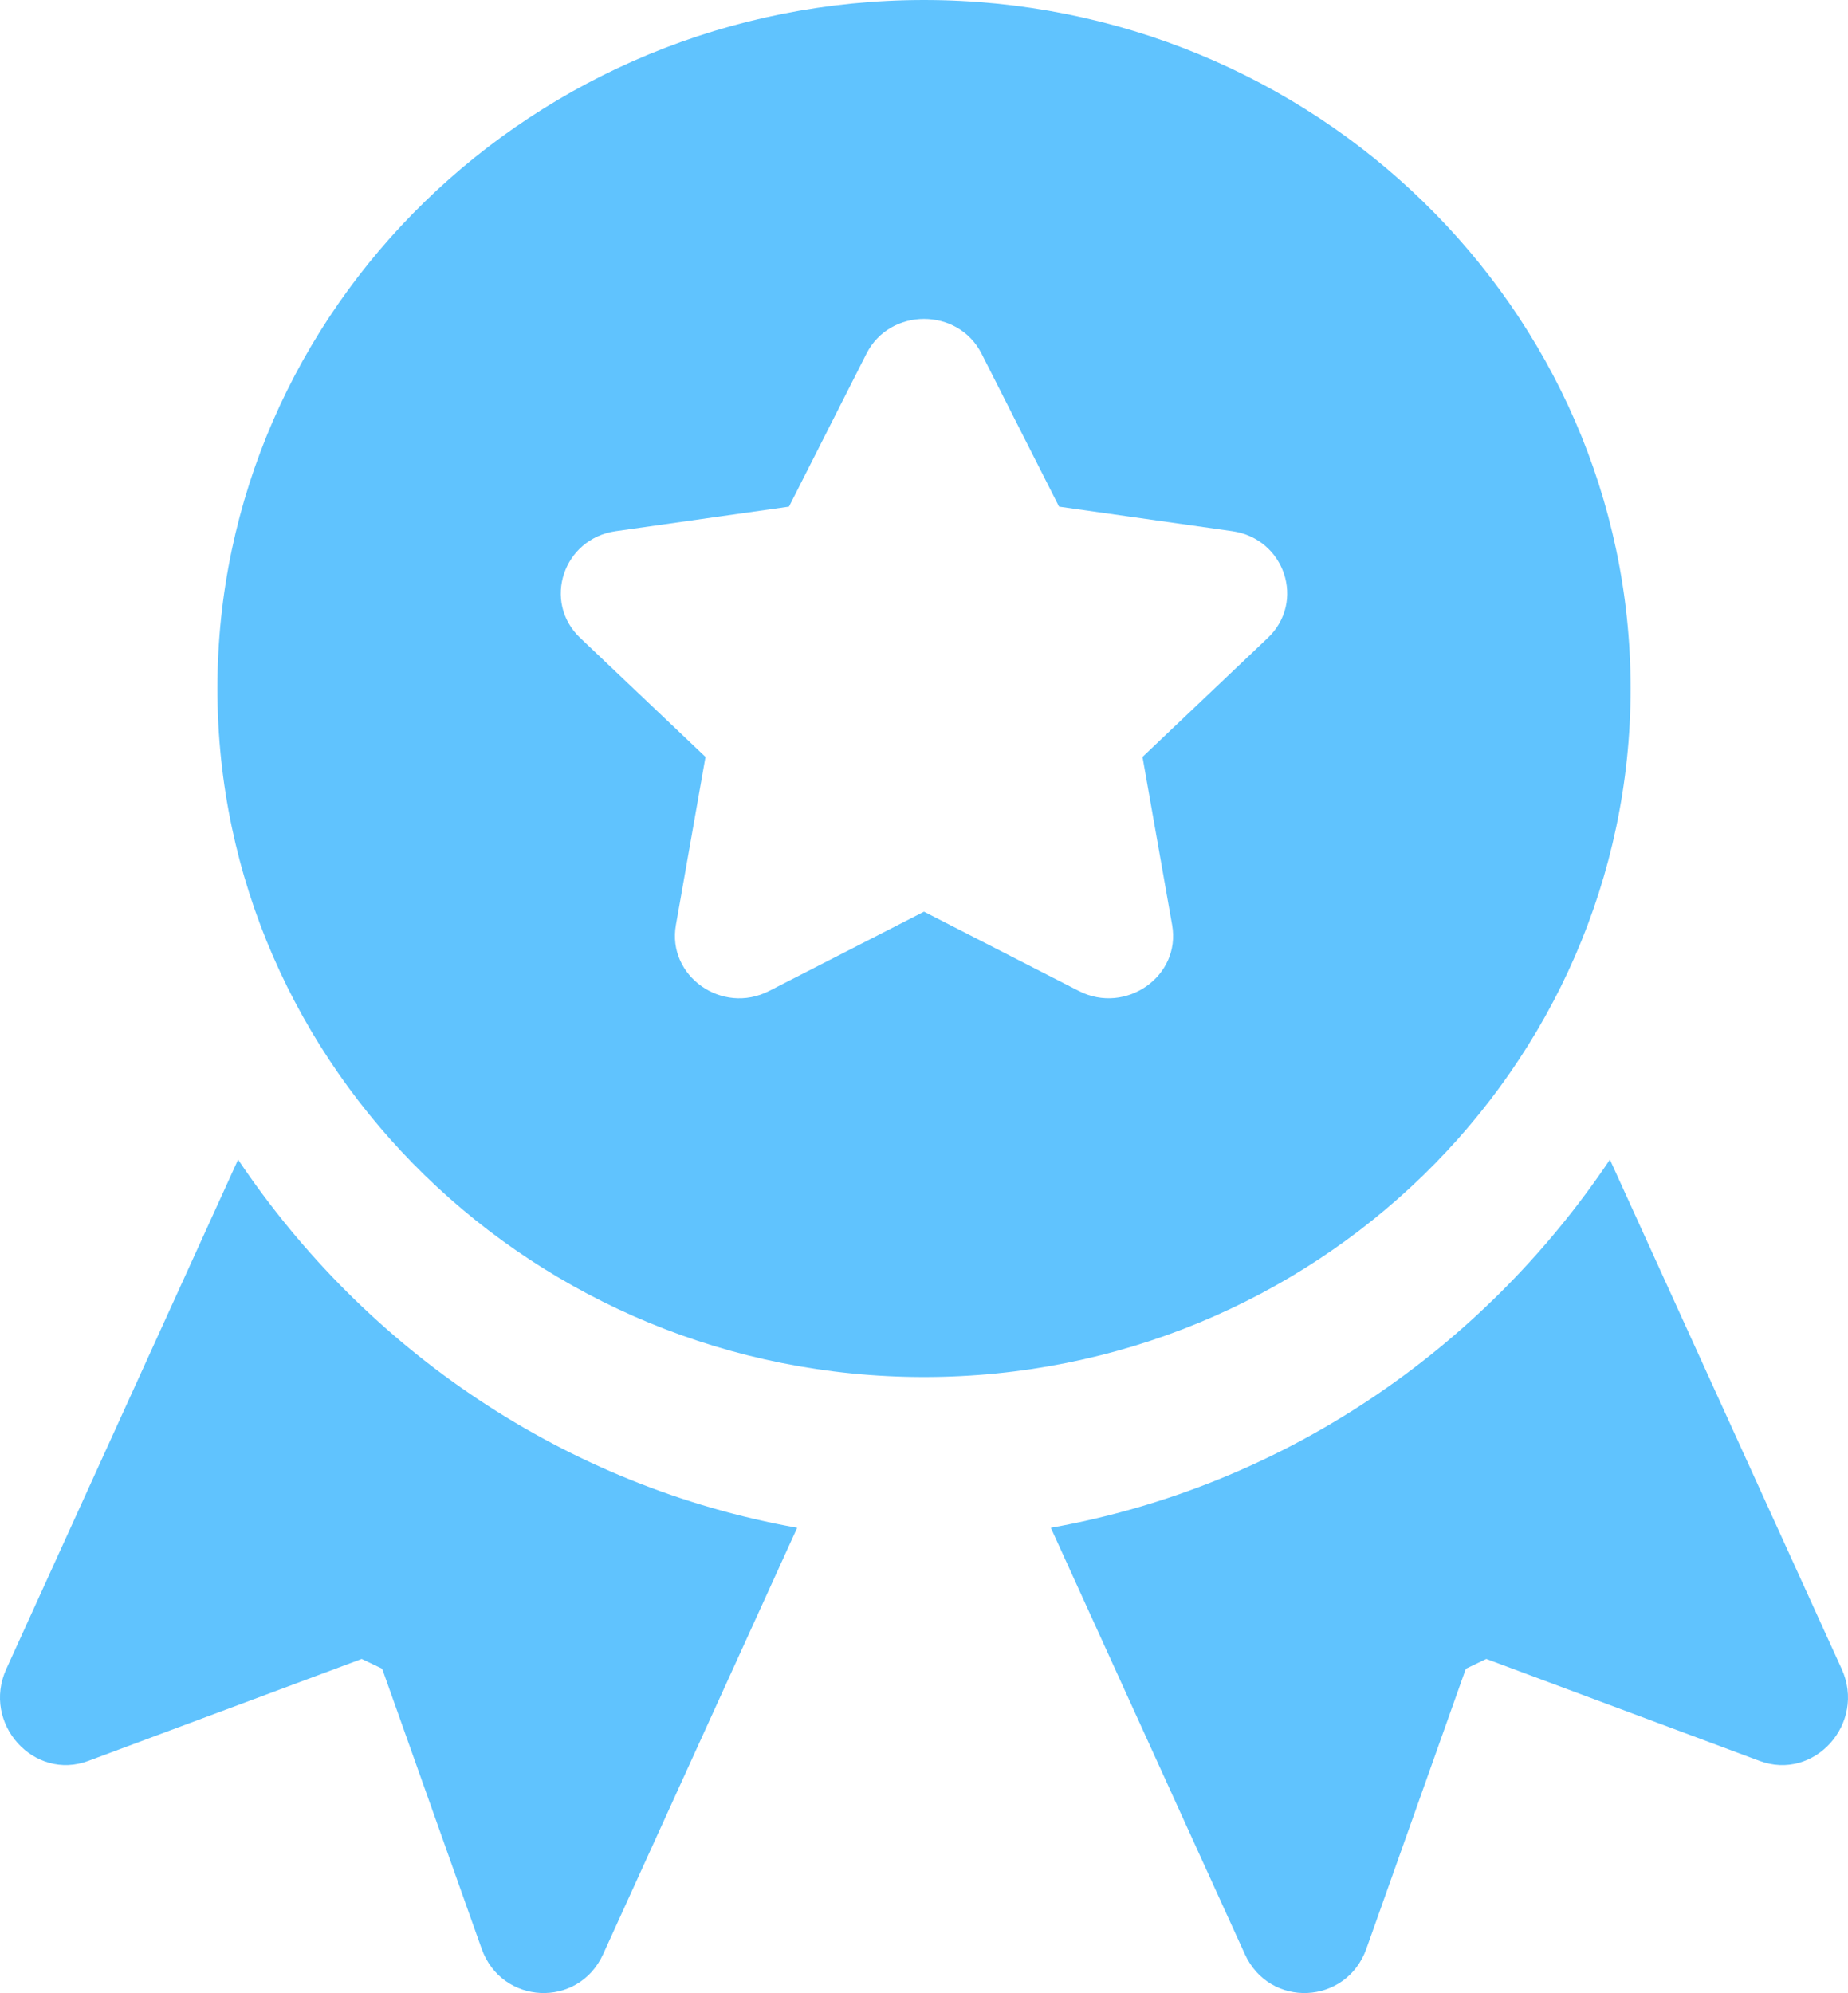 <?xml version="1.0" encoding="UTF-8"?>
<svg width="51px" height="55px" viewBox="0 0 51 55" version="1.1" xmlns="http://www.w3.org/2000/svg" xmlns:xlink="http://www.w3.org/1999/xlink">
    <!-- Generator: Sketch 47 (45396) - http://www.bohemiancoding.com/sketch -->
    <title>medal</title>
    <desc>Created with Sketch.</desc>
    <defs></defs>
    <g id="Page-1" stroke="none" stroke-width="1" fill="none" fill-rule="evenodd">
        <g id="Desktop" transform="translate(-1273, -4833)" fill-rule="nonzero" fill="#60C3FE">
            <g id="#6" transform="translate(-1, 3890)">
                <g id="guarantees" transform="translate(391, 794)">
                    <g id="items" transform="translate(116, 146)">
                        <g id="quality" transform="translate(678, 3)">
                            <g id="medal" transform="translate(89, 0)">
                                <path d="M50.825,46.055 L44.429,32 C40.897,37.27 35.383,41.022 29,42.16 L34.354,53.925 C35.039,55.431 37.157,55.33 37.709,53.776 L40.453,46.051 L41.018,45.78 L48.557,48.593 C50.07,49.161 51.509,47.555 50.825,46.055 Z" id="Shape"></path>
                                <path d="M25.5,0 C14.748,0 6,8.523 6,19 C6,29.477 14.748,38 25.5,38 C36.252,38 45,29.477 45,19 C45,8.523 36.252,0 25.5,0 Z M34.988,17.604 L31.53,20.888 L32.348,25.527 C32.597,26.943 31.066,28.007 29.775,27.348 L25.5,25.158 L21.225,27.347 C19.927,28.012 18.404,26.935 18.653,25.527 L19.47,20.888 L16.012,17.604 C14.961,16.606 15.544,14.863 16.994,14.658 L21.774,13.981 L23.911,9.762 C24.558,8.481 26.442,8.48 27.09,9.762 L29.227,13.981 L34.006,14.658 C35.456,14.863 36.039,16.606 34.988,17.604 Z" id="Shape"></path>
                                <path d="M6.571,32 L0.175,46.055 C-0.512,47.562 0.94,49.16 2.443,48.592 L9.982,45.78 L10.547,46.05 L13.292,53.776 C13.842,55.327 15.96,55.434 16.646,53.925 L22,42.16 C15.617,41.022 10.103,37.27 6.571,32 Z" id="Shape"></path>
                            </g>
                        </g>
                    </g>
                </g>
            </g>
        </g>
    </g>
</svg>